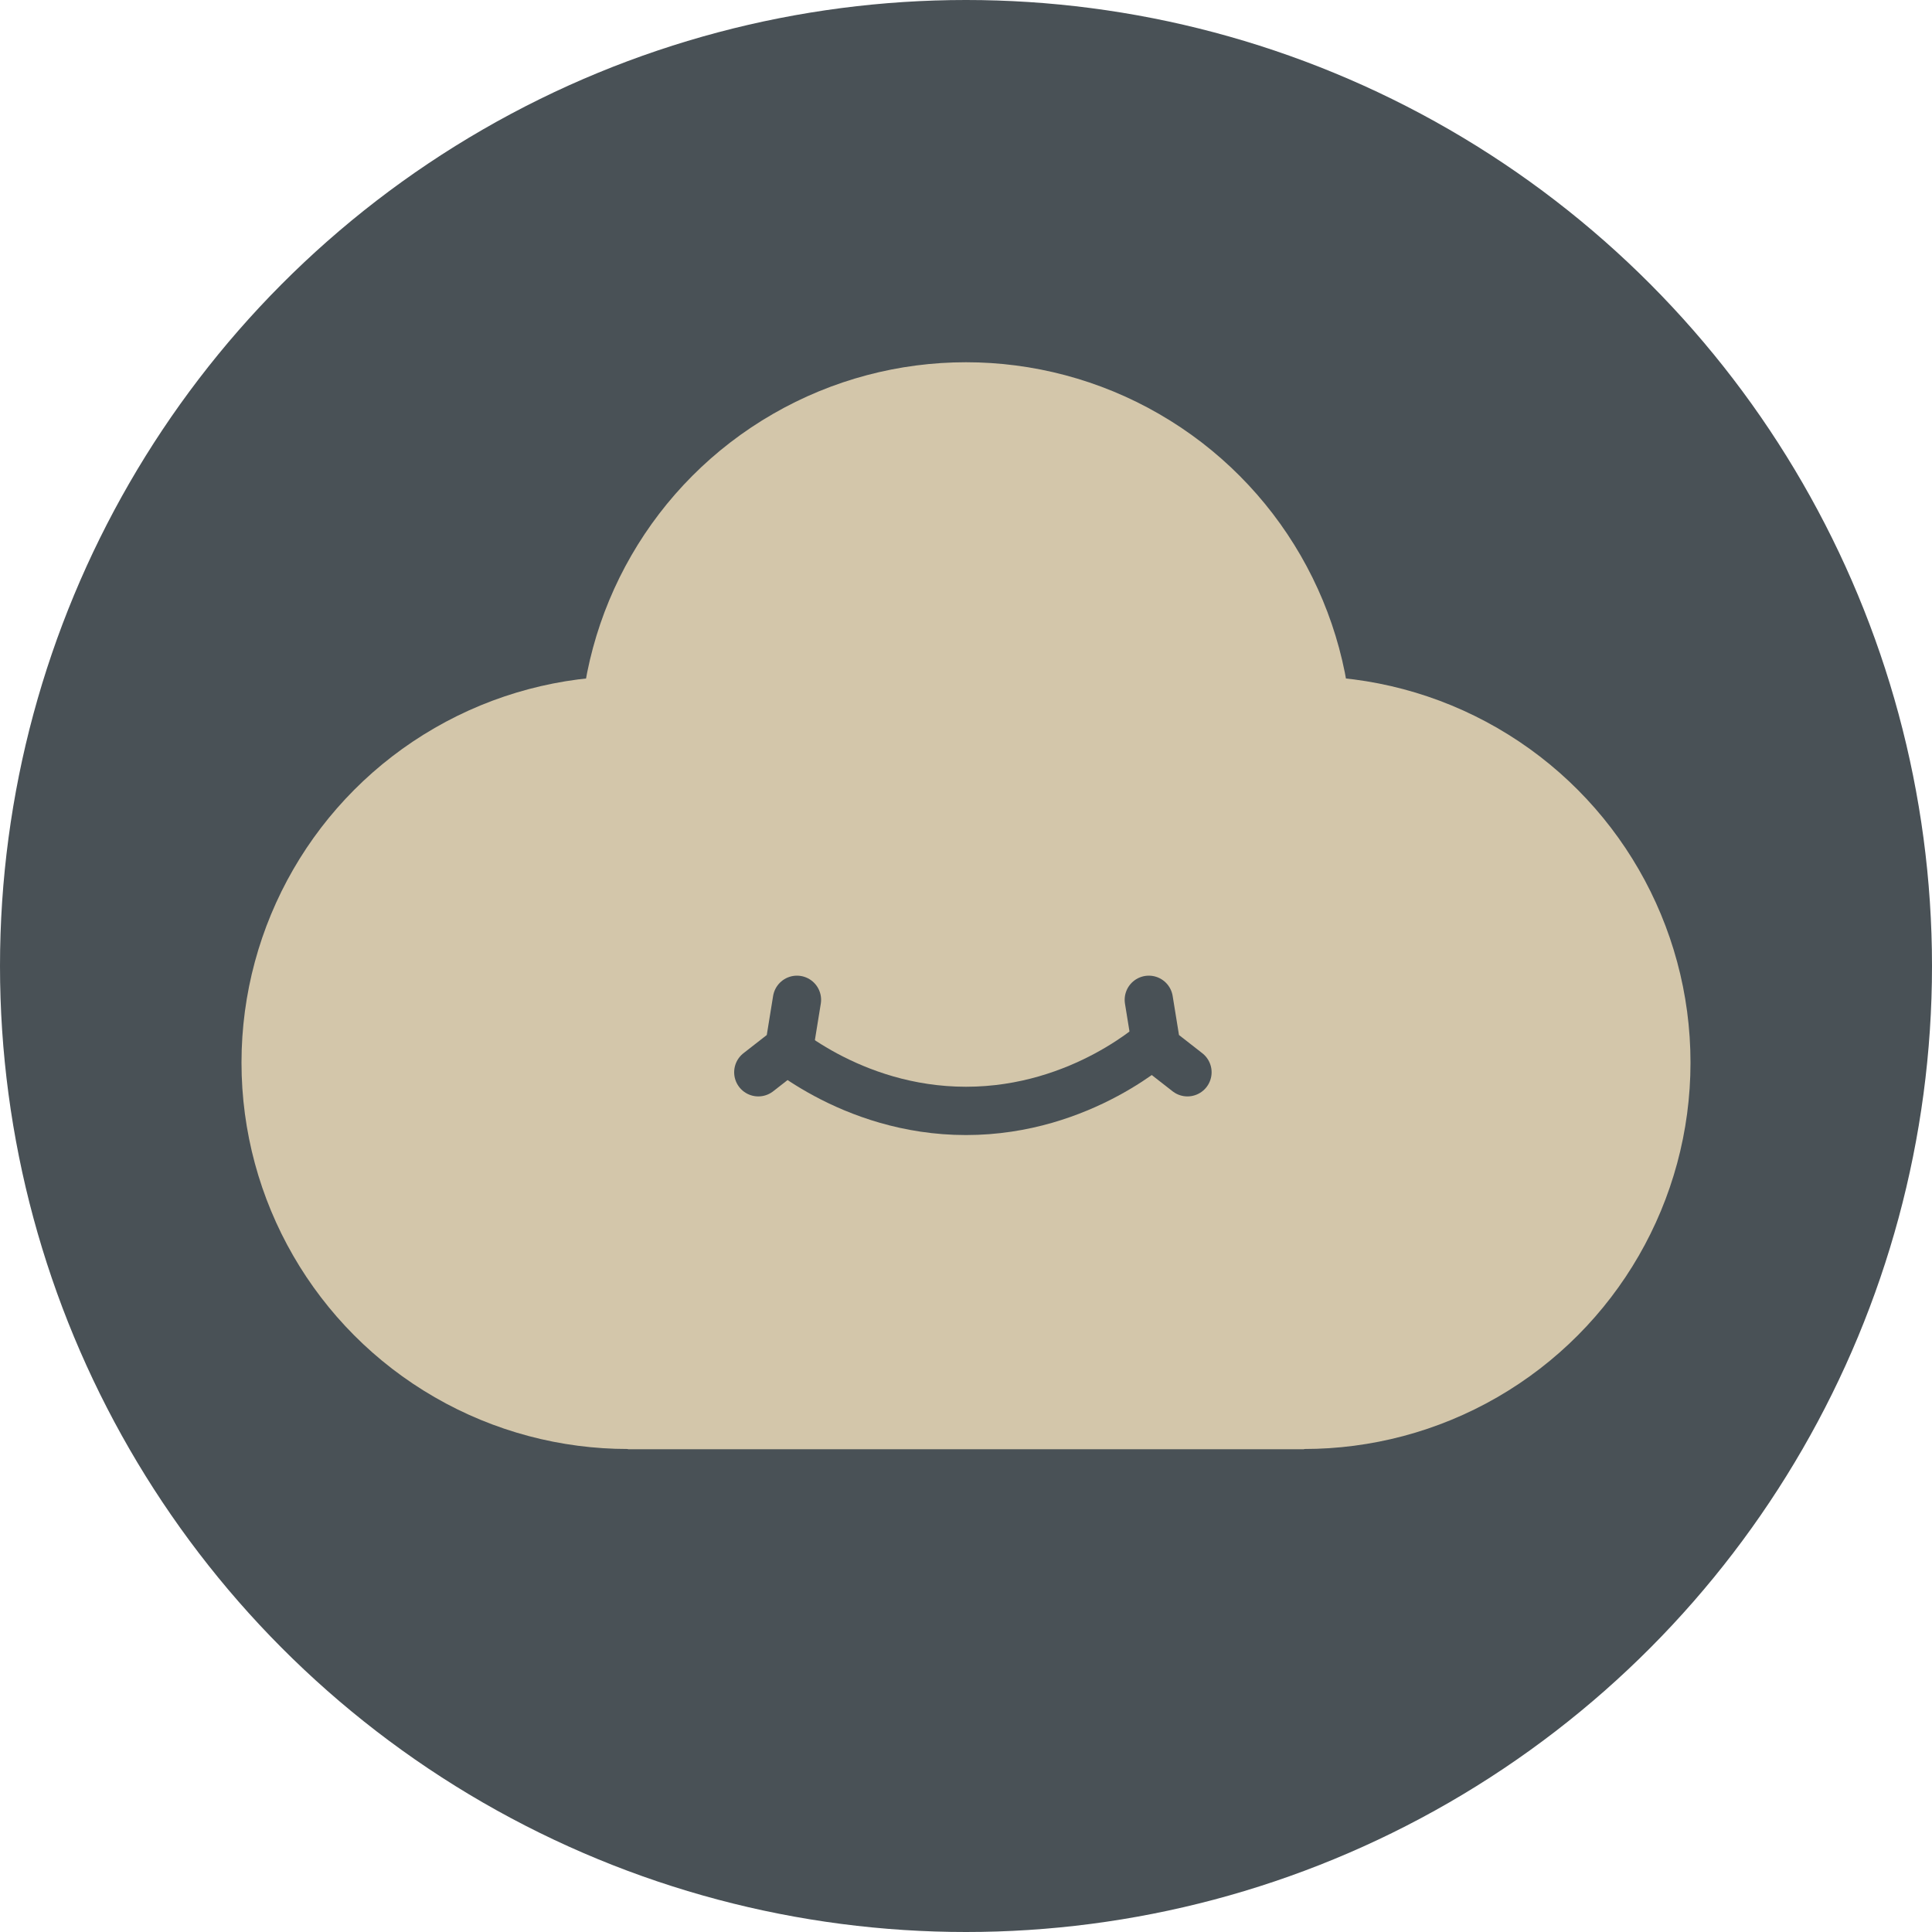 <svg xmlns="http://www.w3.org/2000/svg" width="16" height="16" version="1.1">
 <circle style="fill:#495156" cx="8" cy="8" r="8"/>
 <circle style="fill:#d3c6aa" cx="8" cy="6.2" r="3.2"/>
 <circle style="fill:#d3c6aa" cx="5.2" cy="8.8" r="3.2"/>
 <circle style="fill:#d3c6aa" cx="10.8" cy="8.8" r="3.2"/>
 <rect style="fill:#d3c6aa" width="5.6" height="2.962" x="5.2" y="9.04"/>
 <path style="fill:none;stroke:#495156;stroke-width:0.4px" d="m 6.4,8.6 c 0,0 0.632,0.6 1.6,0.6 0.968,0 1.6,-0.6 1.6,-0.6"/>
 <path style="fill:none;stroke:#495156;stroke-width:0.4px;stroke-linecap:round;stroke-linejoin:round" d="M 6.6,8.28 6.535,8.681 6.28,8.88"/>
 <path style="fill:none;stroke:#495156;stroke-width:0.4px;stroke-linecap:round;stroke-linejoin:round" d="m 9.514,8.28 0.065,0.401 0.255,0.199"/>
</svg>
